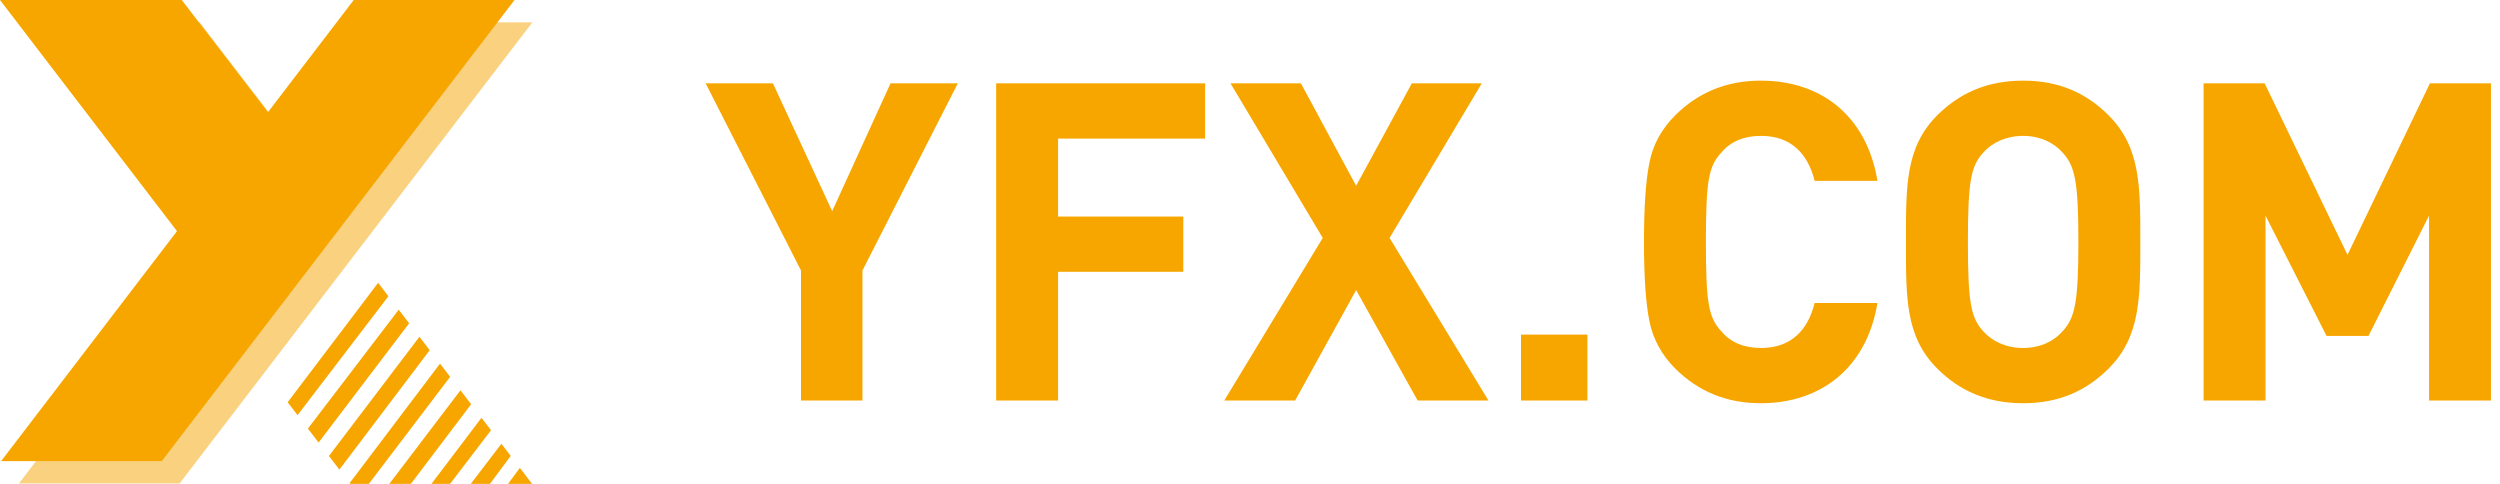 <?xml version="1.0" encoding="UTF-8"?>
<svg width="124px" height="24px" viewBox="0 0 124 24" version="1.1" xmlns="http://www.w3.org/2000/svg" xmlns:xlink="http://www.w3.org/1999/xlink">
    <title>编组</title>
    <g id="页面-1" stroke="none" stroke-width="1" fill="none" fill-rule="evenodd">
        <g id="首页-改-1备份" transform="translate(-14, -19)" fill="#F7A600">
            <g id="编组" transform="translate(14, 19)">
                <g id="编组-2">
                    <polygon id="路径备份-2" opacity="0.5" points="18.431 1.107 14.175 6.672 9.901 1.107 0.885 1.107 9.664 12.571 0.94 23.979 8.91 23.979 26.407 1.107"></polygon>
                    <polygon id="路径" points="17.546 0 13.29 5.565 9.015 0 8.95191436e-14 0 8.779 11.464 0.055 22.872 8.024 22.872 25.521 0"></polygon>
                    <path d="M21.825,18.035 L22.327,18.691 L18.294,23.999 L17.378,24 L17.345,23.958 L21.825,18.035 Z M25.786,23.207 L26.393,24 L25.198,23.999 L25.786,23.207 Z M22.838,19.359 L23.368,20.051 L20.38,23.999 L19.311,23.999 L22.838,19.359 Z M23.882,20.722 L24.355,21.339 L22.324,23.999 L21.4,23.999 L23.882,20.722 Z M24.869,22.011 L25.331,22.614 L24.302,23.999 L23.351,23.999 L24.869,22.011 Z M20.804,16.703 L21.314,17.368 L16.834,23.292 L16.315,22.617 L20.804,16.703 Z M19.776,15.361 L20.293,16.035 L15.803,21.95 L15.272,21.258 L19.776,15.361 Z M18.755,14.027 L19.265,14.693 L14.759,20.591 L14.268,19.951 L18.755,14.027 Z" id="形状结合"></path>
                </g>
                <path d="M47.508,4.133 L44.171,4.133 L41.276,10.475 L38.337,4.133 L35,4.133 L39.729,13.414 L39.729,19.867 L42.779,19.867 L42.779,13.414 L47.508,4.133 Z M59.773,6.873 L59.773,4.133 L49.409,4.133 L49.409,19.867 L52.481,19.867 L52.481,13.481 L58.691,13.481 L58.691,10.74 L52.481,10.74 L52.481,6.873 L59.773,6.873 Z M73.829,19.867 L68.923,11.801 L73.497,4.133 L70.028,4.133 L67.265,9.215 L64.525,4.133 L61.033,4.133 L65.608,11.801 L60.724,19.867 L64.238,19.867 L67.265,14.387 L70.315,19.867 L73.829,19.867 Z M78.735,19.867 L78.735,16.597 L75.442,16.597 L75.442,19.867 L78.735,19.867 Z M93.122,15.028 L90.006,15.028 C89.674,16.376 88.834,17.26 87.354,17.26 C86.514,17.26 85.851,16.994 85.387,16.442 C84.746,15.757 84.613,15.05 84.613,12 C84.613,8.95 84.746,8.243 85.387,7.558 C85.851,7.006 86.514,6.74 87.354,6.74 C88.834,6.74 89.674,7.624 90.006,8.972 L93.122,8.972 C92.591,5.768 90.359,4 87.331,4 C85.652,4 84.238,4.575 83.088,5.724 C82.403,6.409 81.983,7.182 81.807,8.088 C81.63,8.972 81.541,10.276 81.541,12 C81.541,13.724 81.63,15.028 81.807,15.912 C81.983,16.796 82.403,17.591 83.088,18.276 C84.238,19.425 85.652,20 87.331,20 C90.337,20 92.591,18.232 93.122,15.028 Z M106.16,12 C106.16,9.282 106.182,7.315 104.591,5.724 C103.486,4.619 102.138,4 100.348,4 C98.558,4 97.188,4.619 96.083,5.724 C94.492,7.315 94.536,9.282 94.536,12 C94.536,14.718 94.492,16.685 96.083,18.276 C97.188,19.381 98.558,20 100.348,20 C102.138,20 103.486,19.381 104.591,18.276 C106.182,16.685 106.16,14.718 106.16,12 Z M103.088,12 C103.088,15.028 102.912,15.757 102.315,16.42 C101.873,16.928 101.188,17.26 100.348,17.26 C99.508,17.26 98.801,16.928 98.359,16.42 C97.762,15.757 97.608,15.028 97.608,12 C97.608,8.972 97.762,8.243 98.359,7.58 C98.801,7.072 99.508,6.74 100.348,6.74 C101.188,6.74 101.873,7.072 102.315,7.58 C102.912,8.243 103.088,8.972 103.088,12 Z M123.552,19.867 L123.552,4.133 L120.525,4.133 L116.436,12.641 L112.326,4.133 L109.298,4.133 L109.298,19.867 L112.37,19.867 L112.37,10.696 L115.398,16.663 L117.475,16.663 L120.481,10.696 L120.481,19.867 L123.552,19.867 Z" id="形状结合" fill-rule="nonzero"></path>
            </g>
        </g>
    </g>
</svg>